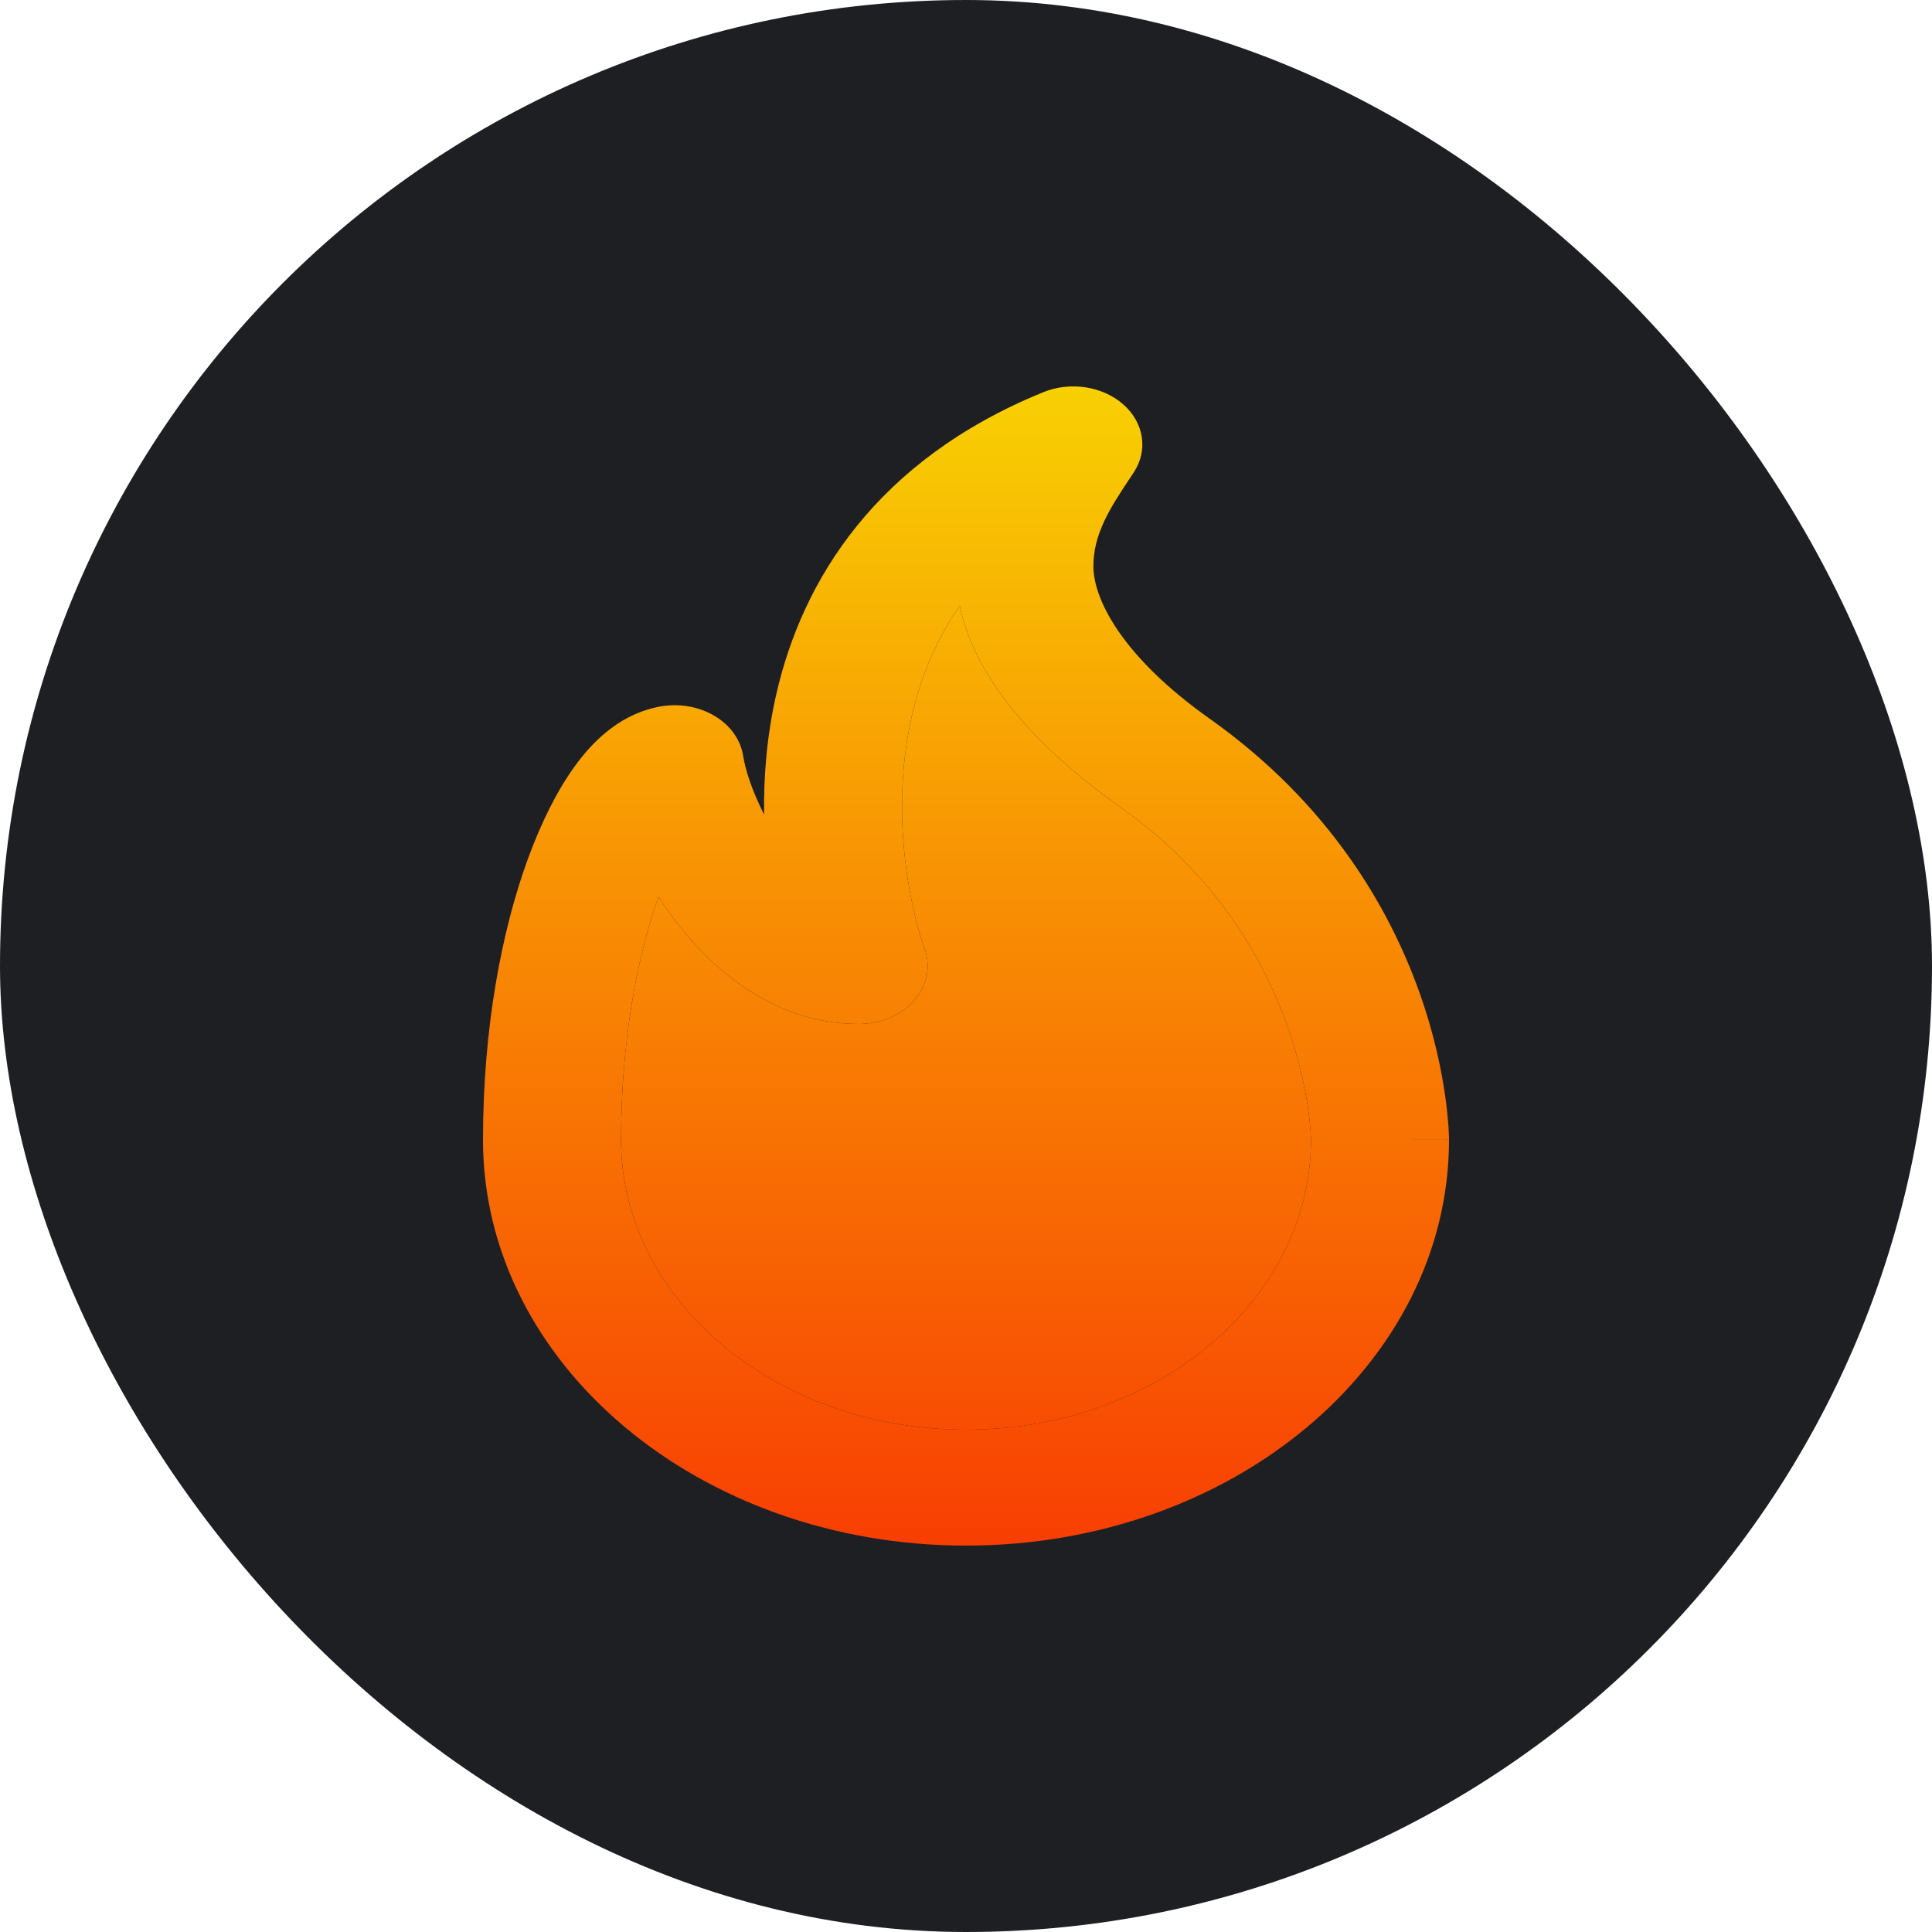 <svg width="20" height="20" viewBox="0 0 20 20" fill="none" xmlns="http://www.w3.org/2000/svg">
<rect width="20" height="20" rx="10" fill="#1E1F23"/>
<path fill-rule="evenodd" clip-rule="evenodd" d="M11.63 4.188C11.844 4.378 11.887 4.663 11.736 4.891C11.725 4.907 11.715 4.922 11.705 4.938C11.497 5.251 11.313 5.528 11.319 5.875C11.325 6.199 11.603 6.789 12.524 7.441C13.771 8.325 14.387 9.415 14.692 10.268C14.845 10.696 14.921 11.07 14.96 11.341C14.979 11.476 14.989 11.586 14.995 11.664C14.997 11.704 14.998 11.735 14.999 11.758C15 11.769 15 11.778 15 11.786L15 11.794L15 11.798L15 11.799C15 11.799 15 11.8 14.286 11.8H15C15 14.12 12.761 16 10 16C7.239 16 5 14.12 5 11.8C5 10.643 5.193 9.632 5.468 8.882C5.605 8.51 5.768 8.182 5.953 7.928C6.045 7.801 6.154 7.677 6.282 7.574C6.405 7.474 6.587 7.36 6.827 7.315C7.024 7.278 7.229 7.312 7.394 7.409C7.559 7.506 7.667 7.657 7.693 7.824C7.716 7.976 7.791 8.198 7.91 8.432C7.904 8.034 7.939 7.612 8.036 7.187C8.306 6.004 9.071 4.764 10.8 4.06C11.08 3.946 11.416 3.998 11.63 4.188ZM13.571 11.802C13.57 13.458 11.972 14.8 10 14.8C8.028 14.8 6.429 13.457 6.429 11.8C6.429 10.775 6.596 9.904 6.816 9.284C6.872 9.371 6.932 9.456 6.995 9.538C7.354 10.005 7.99 10.6 8.889 10.6C9.114 10.6 9.326 10.511 9.461 10.36C9.596 10.208 9.638 10.012 9.574 9.831C9.389 9.301 9.225 8.349 9.439 7.413C9.53 7.014 9.687 6.625 9.935 6.273C10.08 6.941 10.587 7.638 11.603 8.359C12.578 9.05 13.073 9.91 13.324 10.613C13.449 10.963 13.511 11.269 13.542 11.484C13.557 11.591 13.565 11.675 13.568 11.73C13.57 11.757 13.571 11.777 13.571 11.789L13.571 11.802Z" fill="url(#paint0_linear_3407_24633)"/>
<path d="M13.571 11.802C13.57 13.458 11.972 14.8 10 14.8C8.028 14.8 6.429 13.457 6.429 11.8C6.429 10.775 6.596 9.904 6.816 9.284C6.872 9.371 6.932 9.456 6.995 9.538C7.354 10.005 7.99 10.6 8.889 10.6C9.114 10.6 9.326 10.511 9.461 10.36C9.596 10.208 9.638 10.012 9.574 9.831C9.389 9.301 9.225 8.349 9.439 7.413C9.53 7.014 9.687 6.625 9.935 6.273C10.08 6.941 10.587 7.638 11.603 8.359C12.578 9.05 13.073 9.91 13.324 10.613C13.449 10.963 13.511 11.269 13.542 11.484C13.557 11.591 13.565 11.675 13.568 11.73C13.57 11.757 13.571 11.777 13.571 11.789L13.571 11.802Z" fill="url(#paint1_linear_3407_24633)"/>
<defs>
<linearGradient id="paint0_linear_3407_24633" x1="10" y1="4" x2="10" y2="16" gradientUnits="userSpaceOnUse">
<stop stop-color="#F8D003"/>
<stop offset="1" stop-color="#F83E03"/>
</linearGradient>
<linearGradient id="paint1_linear_3407_24633" x1="10" y1="4" x2="10" y2="16" gradientUnits="userSpaceOnUse">
<stop stop-color="#F8D003"/>
<stop offset="1" stop-color="#F83E03"/>
</linearGradient>
</defs>
</svg>
